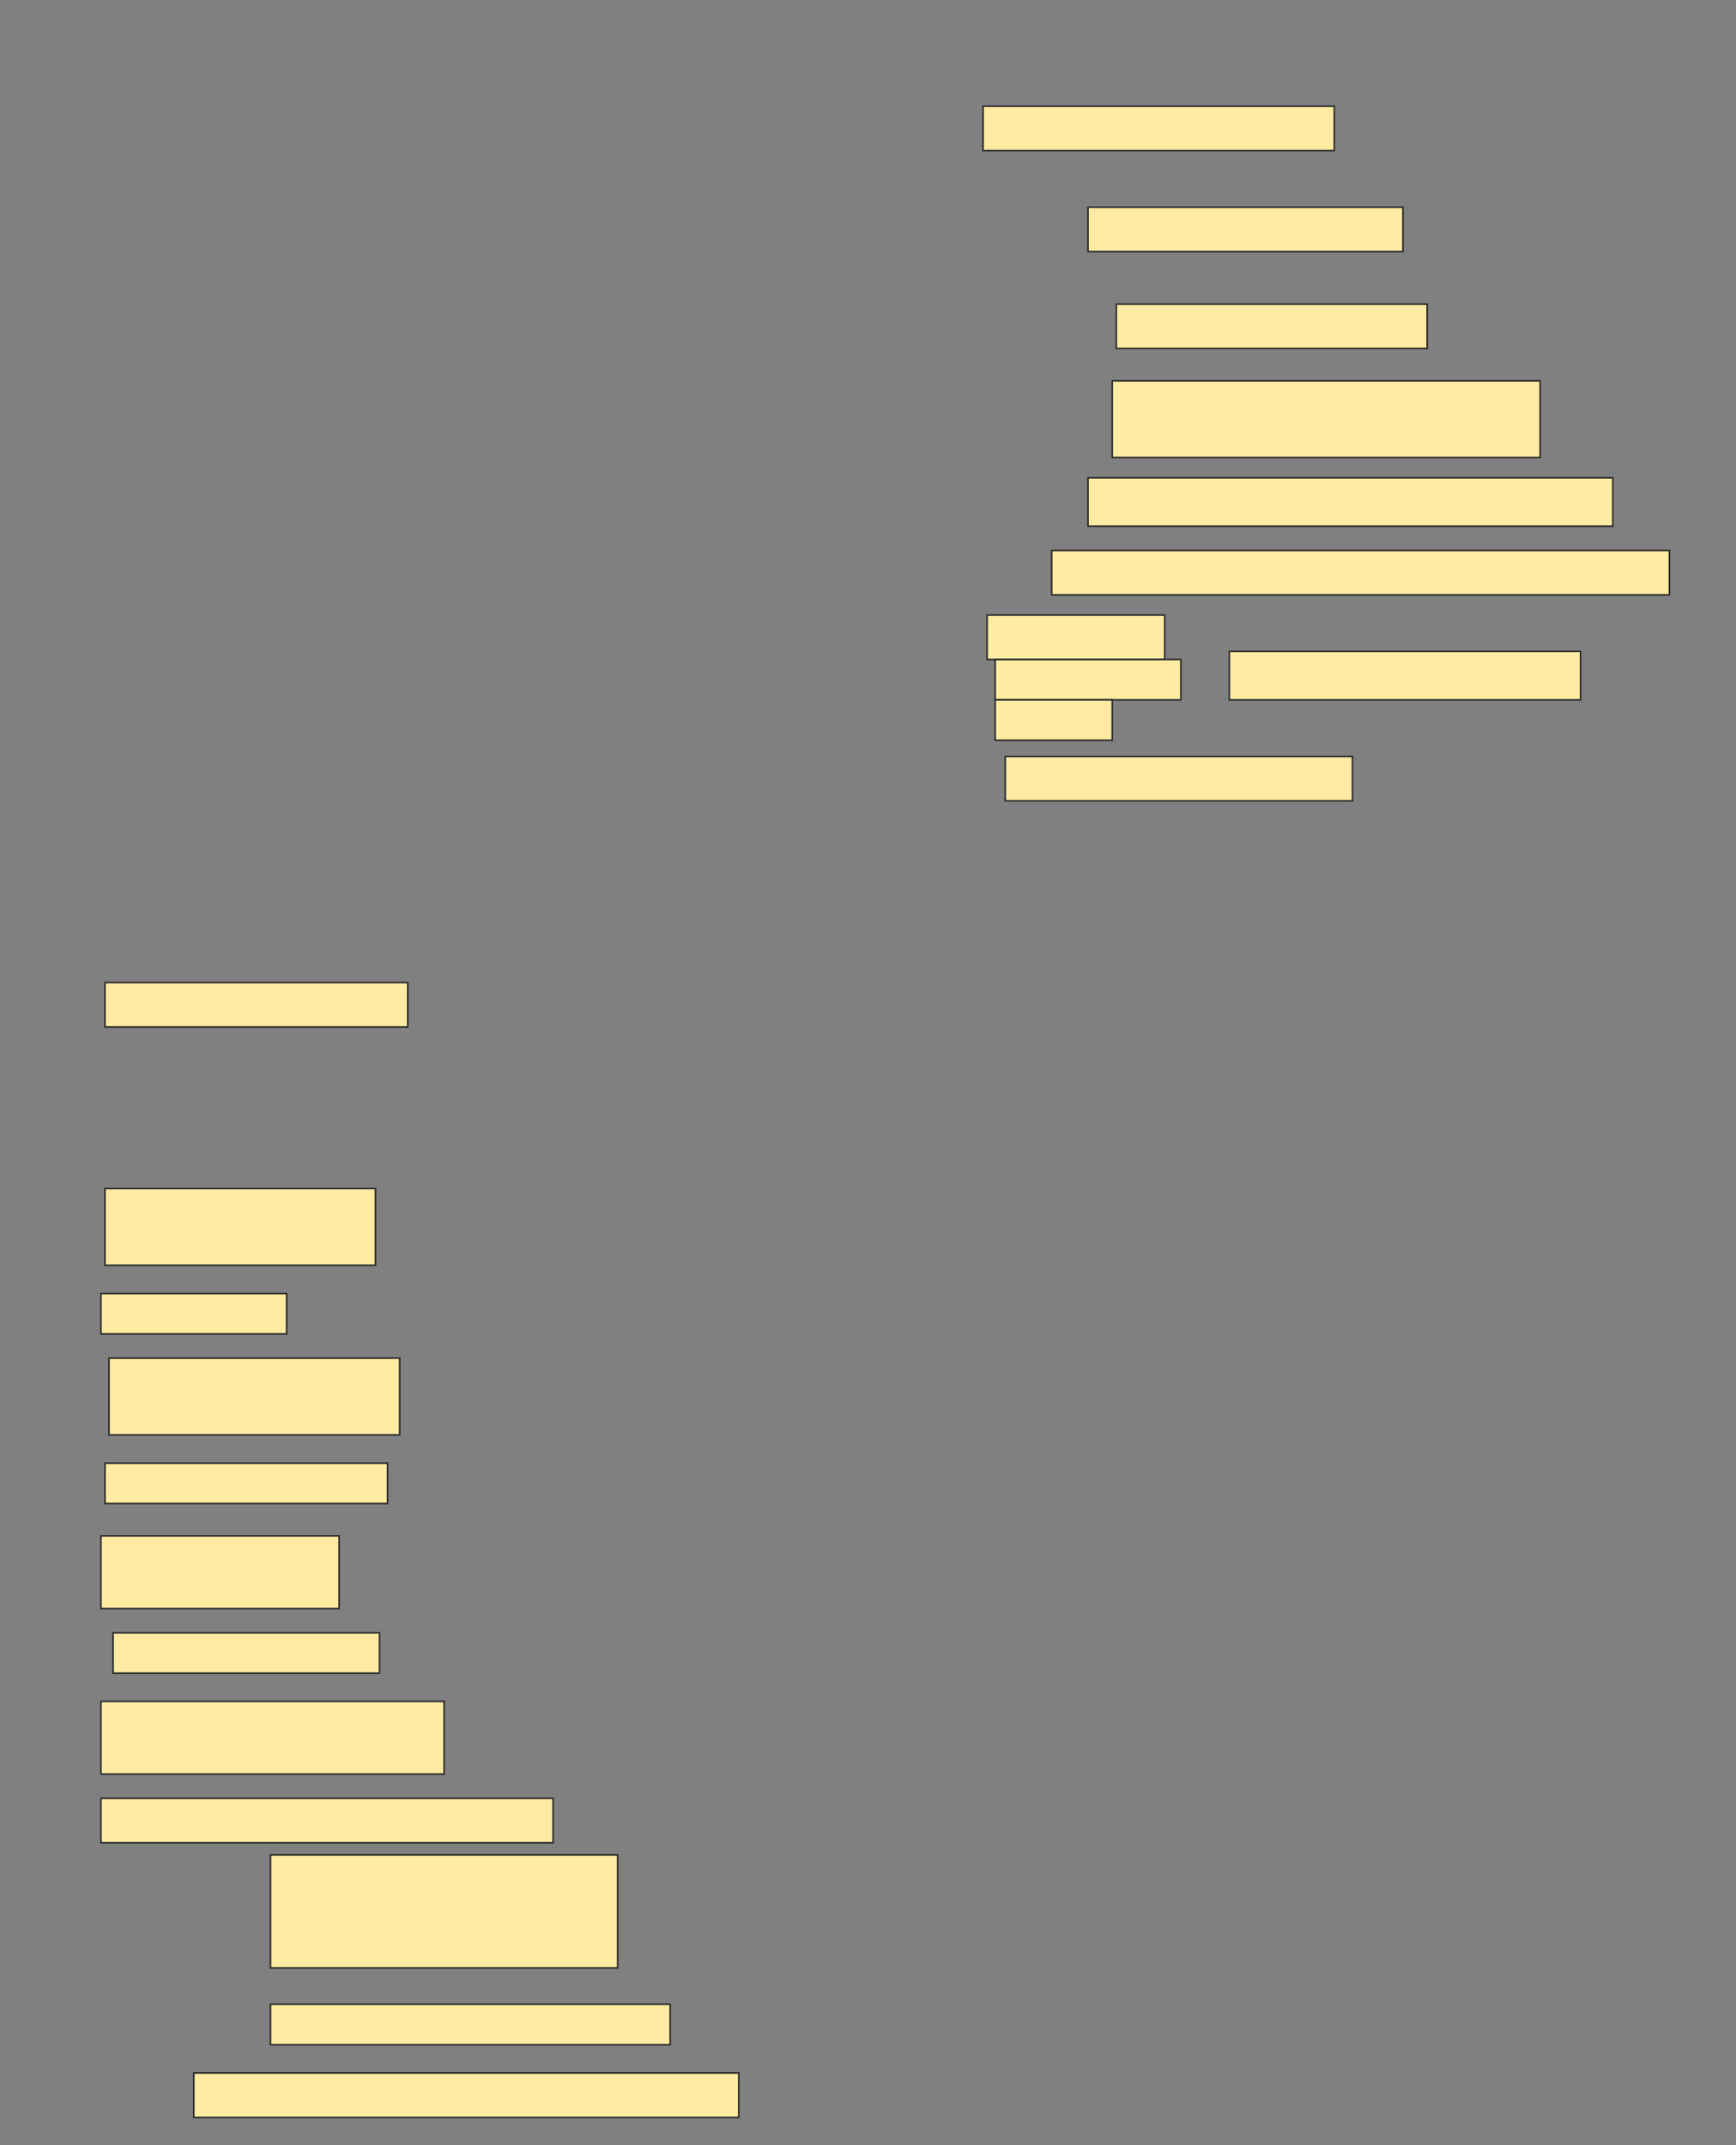 <svg height="1328" width="1075" xmlns="http://www.w3.org/2000/svg">
 <rect width="100%" height="100%" fill="#808080" stroke="none"/>
 <!-- Created with Image Occlusion Enhanced -->
 <g>
  <title>Labels</title>
 </g>
 <g>
  <title>Masks</title>
  <rect fill="#FFEBA2" height="27.5" id="e0b10ab240e44c8ab26267c37ce9d77c-ao-1" stroke="#2D2D2D" width="217.5" x="608.75" y="65.75"/>
  <rect fill="#FFEBA2" height="27.5" id="e0b10ab240e44c8ab26267c37ce9d77c-ao-2" stroke="#2D2D2D" width="195" x="673.75" y="128.25"/>
  <rect fill="#FFEBA2" height="27.5" id="e0b10ab240e44c8ab26267c37ce9d77c-ao-3" stroke="#2D2D2D" width="192.5" x="691.25" y="188.25"/>
  <rect fill="#FFEBA2" height="47.5" id="e0b10ab240e44c8ab26267c37ce9d77c-ao-4" stroke="#2D2D2D" width="265" x="688.75" y="235.75"/>
  <rect fill="#FFEBA2" height="30" id="e0b10ab240e44c8ab26267c37ce9d77c-ao-5" stroke="#2D2D2D" width="325" x="673.75" y="295.75"/>
  <rect fill="#FFEBA2" height="27.5" id="e0b10ab240e44c8ab26267c37ce9d77c-ao-6" stroke="#2D2D2D" width="382.5" x="651.25" y="340.75"/>
  <g id="e0b10ab240e44c8ab26267c37ce9d77c-ao-7">
   <rect fill="#FFEBA2" height="30" stroke="#2D2D2D" width="217.5" x="761.25" y="403.25"/>
   <rect fill="#FFEBA2" height="27.5" stroke="#2D2D2D" width="110" x="611.25" y="380.75"/>
   <rect fill="#FFEBA2" height="25" stroke="#2D2D2D" stroke-dasharray="null" stroke-linecap="null" stroke-linejoin="null" width="115" x="616.25" y="408.25"/>
   <rect fill="#FFEBA2" height="25" stroke="#2D2D2D" stroke-dasharray="null" stroke-linecap="null" stroke-linejoin="null" width="72.5" x="616.25" y="433.25"/>
  </g>
  <rect fill="#FFEBA2" height="27.5" id="e0b10ab240e44c8ab26267c37ce9d77c-ao-8" stroke="#2D2D2D" stroke-dasharray="null" stroke-linecap="null" stroke-linejoin="null" width="215" x="622.5" y="468.25"/>
  <rect fill="#FFEBA2" height="27.5" id="e0b10ab240e44c8ab26267c37ce9d77c-ao-9" stroke="#2D2D2D" stroke-dasharray="null" stroke-linecap="null" stroke-linejoin="null" width="187.5" x="65" y="608.25"/>
  
  <rect fill="#FFEBA2" height="47.5" id="e0b10ab240e44c8ab26267c37ce9d77c-ao-11" stroke="#2D2D2D" stroke-dasharray="null" stroke-linecap="null" stroke-linejoin="null" width="167.5" x="65" y="735.75"/>
  <rect fill="#FFEBA2" height="25" id="e0b10ab240e44c8ab26267c37ce9d77c-ao-12" stroke="#2D2D2D" stroke-dasharray="null" stroke-linecap="null" stroke-linejoin="null" width="115" x="62.5" y="800.75"/>
  <rect fill="#FFEBA2" height="47.5" id="e0b10ab240e44c8ab26267c37ce9d77c-ao-13" stroke="#2D2D2D" stroke-dasharray="null" stroke-linecap="null" stroke-linejoin="null" width="180" x="67.5" y="840.75"/>
  <rect fill="#FFEBA2" height="25" id="e0b10ab240e44c8ab26267c37ce9d77c-ao-14" stroke="#2D2D2D" stroke-dasharray="null" stroke-linecap="null" stroke-linejoin="null" width="175" x="65" y="905.75"/>
  <rect fill="#FFEBA2" height="45" id="e0b10ab240e44c8ab26267c37ce9d77c-ao-15" stroke="#2D2D2D" stroke-dasharray="null" stroke-linecap="null" stroke-linejoin="null" width="147.5" x="62.5" y="950.75"/>
  <rect fill="#FFEBA2" height="25" id="e0b10ab240e44c8ab26267c37ce9d77c-ao-16" stroke="#2D2D2D" stroke-dasharray="null" stroke-linecap="null" stroke-linejoin="null" width="165" x="70" y="1010.75"/>
  <rect fill="#FFEBA2" height="45" id="e0b10ab240e44c8ab26267c37ce9d77c-ao-17" stroke="#2D2D2D" stroke-dasharray="null" stroke-linecap="null" stroke-linejoin="null" width="212.5" x="62.5" y="1053.25"/>
  <rect fill="#FFEBA2" height="27.5" id="e0b10ab240e44c8ab26267c37ce9d77c-ao-18" stroke="#2D2D2D" stroke-dasharray="null" stroke-linecap="null" stroke-linejoin="null" width="280" x="62.5" y="1113.25"/>
  <rect fill="#FFEBA2" height="70" id="e0b10ab240e44c8ab26267c37ce9d77c-ao-19" stroke="#2D2D2D" stroke-dasharray="null" stroke-linecap="null" stroke-linejoin="null" width="215" x="167.5" y="1148.25"/>
  <rect fill="#FFEBA2" height="25" id="e0b10ab240e44c8ab26267c37ce9d77c-ao-20" stroke="#2D2D2D" stroke-dasharray="null" stroke-linecap="null" stroke-linejoin="null" width="247.5" x="167.5" y="1240.75"/>
  <rect fill="#FFEBA2" height="27.5" id="e0b10ab240e44c8ab26267c37ce9d77c-ao-21" stroke="#2D2D2D" stroke-dasharray="null" stroke-linecap="null" stroke-linejoin="null" width="337.5" x="120" y="1283.25"/>
 </g>
</svg>